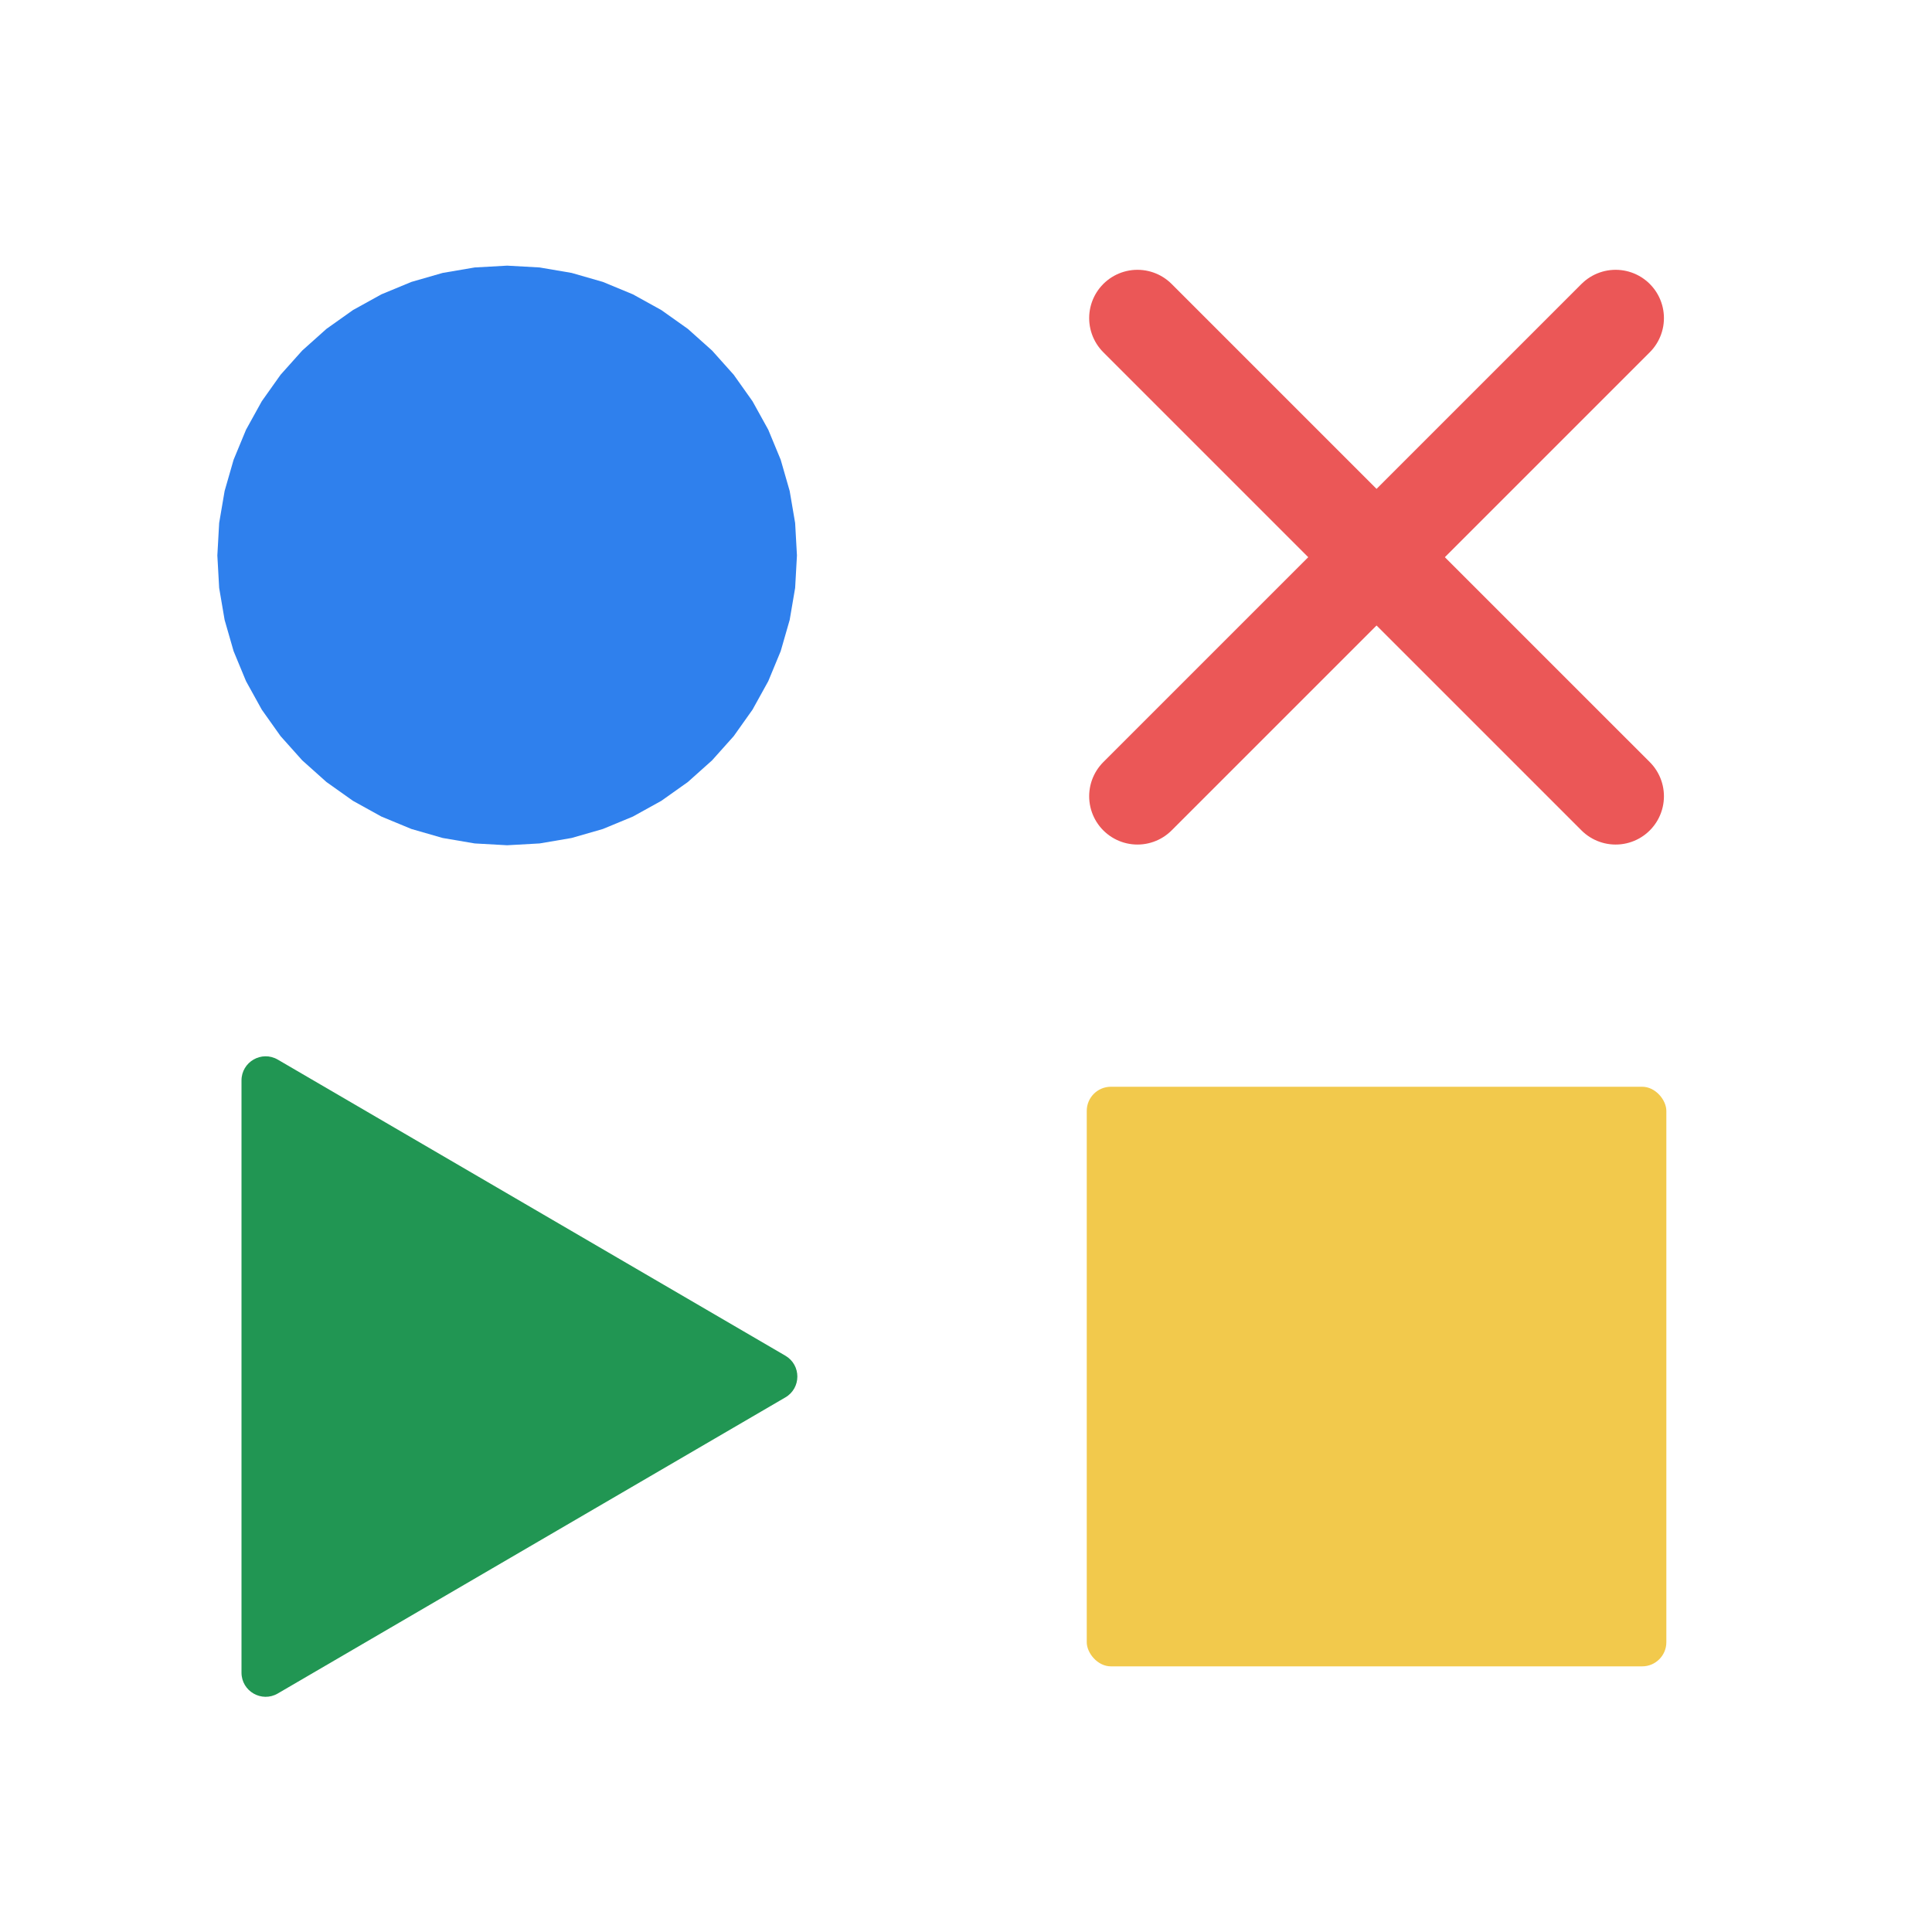 <svg width="80" height="80" viewBox="0 0 80 80" fill="none" xmlns="http://www.w3.org/2000/svg">
  <path d="M21 11L22.344 11.075L23.67 11.301L24.963 11.673L26.207 12.188L27.384 12.839L28.482 13.618L29.485 14.515L30.382 15.518L31.161 16.616L31.812 17.793L32.327 19.037L32.699 20.33L32.925 21.656L33 23L32.925 24.344L32.699 25.67L32.327 26.963L31.812 28.207L31.161 29.384L30.382 30.482L29.485 31.485L28.482 32.382L27.384 33.161L26.207 33.812L24.963 34.327L23.67 34.699L22.344 34.925L21 35L19.656 34.925L18.33 34.699L17.037 34.327L15.793 33.812L14.616 33.161L13.518 32.382L12.515 31.485L11.618 30.482L10.839 29.384L10.188 28.207L9.673 26.963L9.301 25.67L9.075 24.344L9 23L9.075 21.656L9.301 20.33L9.673 19.037L10.188 17.793L10.839 16.616L11.618 15.518L12.515 14.515L13.518 13.618L14.616 12.839L15.793 12.188L17.037 11.673L18.33 11.301L19.656 11.075L21 11Z" fill="#2F80ED" />
  <path d="M47.1 13.172L56.1 22.172L57.9 23.972L66.9 32.971" stroke="#EB5757" stroke-width="4" stroke-linecap="round" stroke-linejoin="round" />
  <path d="M66.9 13.172L57.9 22.172L56.1 23.972L47.1 32.971" stroke="#EB5757" stroke-width="4" stroke-linecap="round" stroke-linejoin="round" />
  <path d="M32.521 56.137C33.182 56.523 33.182 57.477 32.521 57.863L11.502 70.124C10.836 70.512 10 70.032 10 69.261L10 44.739C10 43.968 10.836 43.488 11.502 43.876L32.521 56.137Z" fill="#219653" />
  <rect x="45" y="45" width="24" height="24" rx="1" fill="#F2C94C" />
</svg>